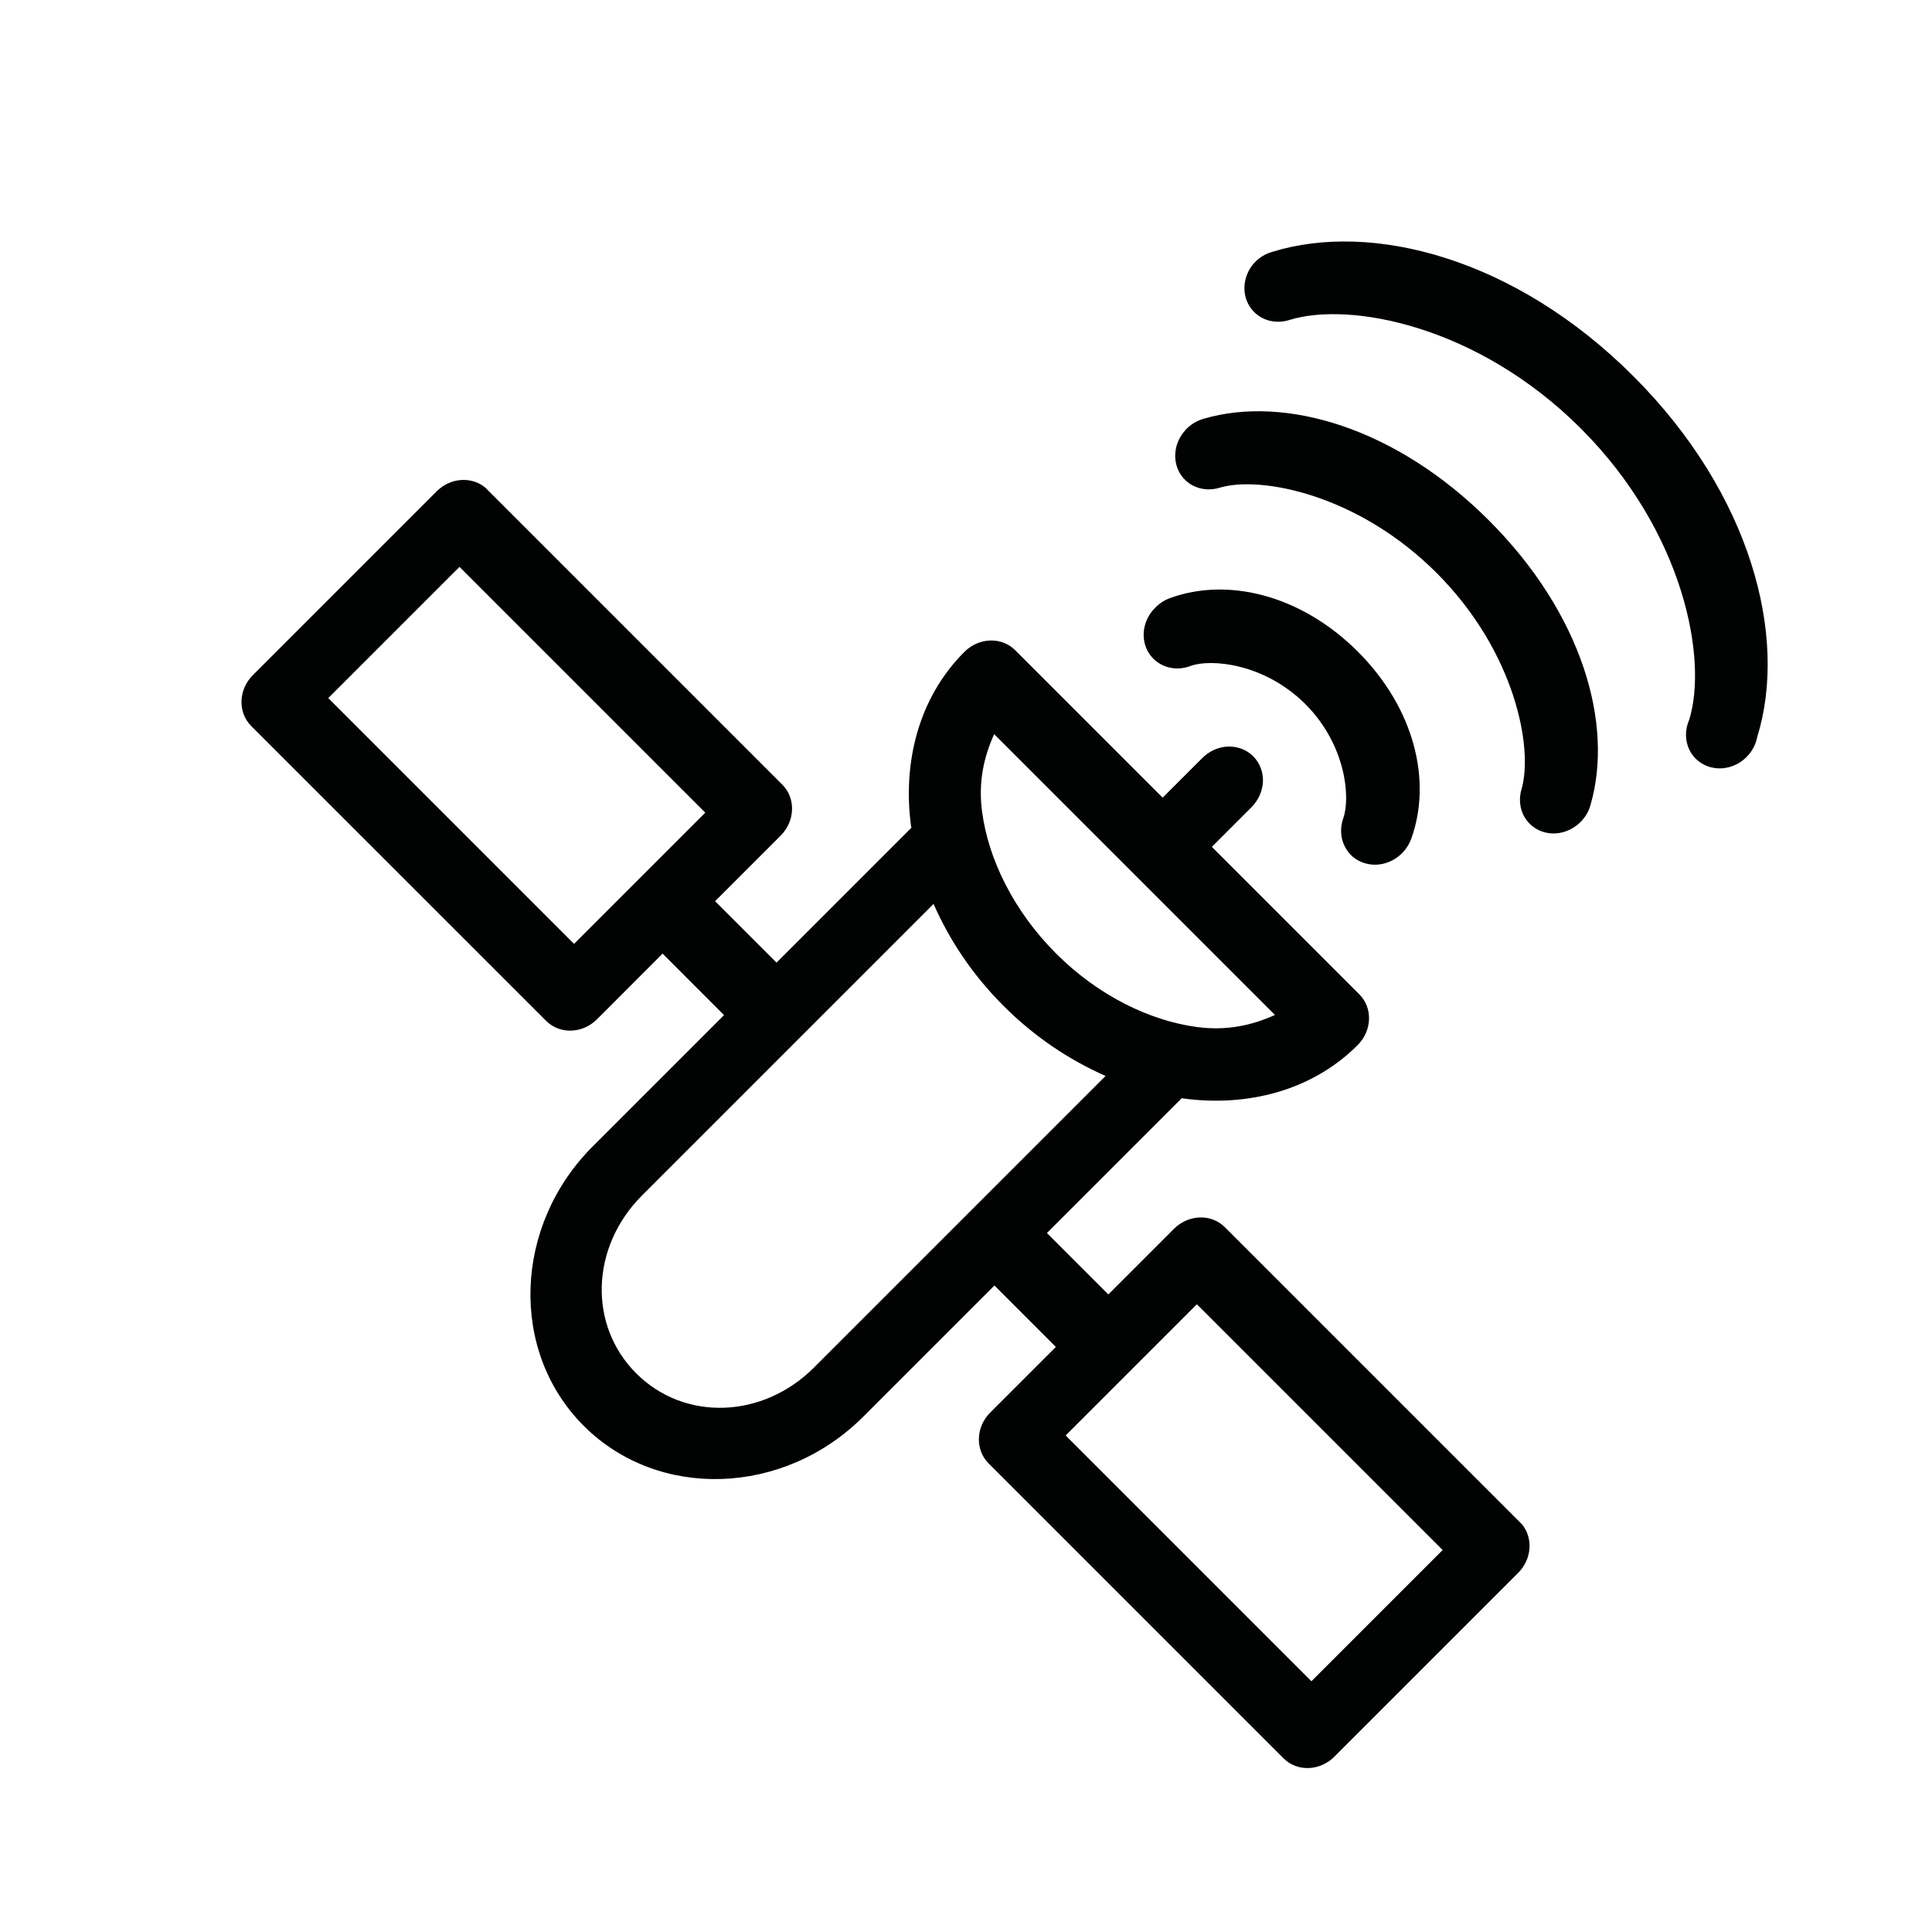 <?xml version="1.0" encoding="UTF-8"?>
<svg width="24px" height="24px" viewBox="0 0 24 24" version="1.1" xmlns="http://www.w3.org/2000/svg" xmlns:xlink="http://www.w3.org/1999/xlink">
    <!-- Generator: Sketch 57.1 (83088) - https://sketch.com -->
    <title>cards-NDVI</title>
    <desc>Created with Sketch.</desc>
    <g id="cards-NDVI" stroke="none" stroke-width="1" fill="none" fill-rule="evenodd">
        <path d="M3.141,8.387 C2.961,8.567 2.952,8.849 3.12,9.018 L6.785,12.682 C6.954,12.851 7.236,12.842 7.416,12.662 L8.231,11.846 L8.994,12.61 L7.364,14.24 C6.377,15.227 6.326,16.787 7.251,17.712 C8.176,18.637 9.735,18.586 10.723,17.599 L12.353,15.969 L13.116,16.732 L12.301,17.547 C12.121,17.727 12.112,18.01 12.281,18.179 L15.945,21.843 C16.114,22.012 16.396,22.002 16.576,21.822 L18.858,19.54 C19.027,19.372 19.049,19.111 18.908,18.937 C18.898,18.927 18.889,18.917 18.879,18.908 L15.215,15.244 C15.046,15.075 14.764,15.085 14.583,15.265 L13.768,16.08 L13.005,15.317 L14.681,13.641 C14.685,13.642 14.69,13.644 14.695,13.645 C15.483,13.752 16.291,13.557 16.865,12.983 C17.045,12.803 17.055,12.521 16.886,12.352 L15.054,10.52 L15.543,10.031 C15.631,9.945 15.683,9.829 15.689,9.709 C15.693,9.59 15.65,9.477 15.568,9.395 C15.486,9.313 15.373,9.27 15.253,9.274 C15.134,9.279 15.018,9.332 14.932,9.42 L14.443,9.909 L12.611,8.077 C12.442,7.908 12.16,7.918 11.98,8.098 C11.406,8.672 11.211,9.48 11.318,10.267 C11.319,10.273 11.321,10.277 11.322,10.282 L9.646,11.958 L8.883,11.195 L9.698,10.38 C9.878,10.199 9.887,9.917 9.719,9.748 L6.055,6.084 C6.044,6.072 6.033,6.061 6.021,6.051 C5.847,5.914 5.589,5.937 5.423,6.105 L3.141,8.387 Z M4.078,8.672 L5.708,7.042 L8.761,10.095 L7.131,11.725 L4.078,8.672 Z M15.577,3.27 C15.443,3.424 15.42,3.641 15.522,3.804 C15.624,3.967 15.825,4.036 16.017,3.975 C16.766,3.742 18.355,4.041 19.639,5.324 C20.922,6.608 21.216,8.193 20.984,8.941 C20.931,9.061 20.931,9.194 20.982,9.306 C21.034,9.419 21.133,9.501 21.255,9.532 C21.376,9.563 21.509,9.539 21.618,9.468 C21.728,9.395 21.805,9.282 21.829,9.155 C22.214,7.912 21.755,6.137 20.29,4.673 C18.826,3.208 17.046,2.744 15.803,3.129 C15.717,3.154 15.638,3.202 15.577,3.27 L15.577,3.27 Z M14.726,5.343 C14.586,5.494 14.559,5.714 14.658,5.881 C14.759,6.048 14.961,6.119 15.156,6.057 C15.659,5.91 16.864,6.136 17.846,7.117 C18.827,8.099 19.048,9.3 18.901,9.803 C18.866,9.918 18.878,10.04 18.933,10.141 C18.989,10.242 19.084,10.315 19.198,10.342 C19.311,10.369 19.434,10.349 19.539,10.285 C19.644,10.223 19.723,10.122 19.756,10.006 C20.052,8.997 19.653,7.621 18.497,6.466 C17.342,5.31 15.961,4.906 14.952,5.202 C14.866,5.226 14.787,5.275 14.725,5.342 L14.726,5.343 Z M12.35,9.12 L15.838,12.608 C15.558,12.735 15.245,12.808 14.868,12.758 C14.291,12.68 13.65,12.376 13.119,11.845 C12.587,11.313 12.278,10.667 12.201,10.091 C12.149,9.713 12.223,9.4 12.35,9.12 L12.35,9.12 Z M14.348,7.552 C14.195,7.705 14.163,7.936 14.269,8.109 C14.376,8.282 14.594,8.349 14.792,8.272 C15.043,8.181 15.707,8.239 16.216,8.747 C16.724,9.256 16.777,9.915 16.686,10.166 C16.646,10.281 16.651,10.404 16.702,10.508 C16.751,10.613 16.842,10.69 16.954,10.723 C17.187,10.794 17.445,10.657 17.531,10.419 C17.787,9.712 17.58,8.808 16.868,8.095 C16.155,7.383 15.246,7.172 14.539,7.428 C14.467,7.453 14.402,7.496 14.348,7.552 L14.348,7.552 Z M7.975,14.851 L11.597,11.229 C11.796,11.681 12.083,12.113 12.467,12.496 C12.849,12.879 13.283,13.167 13.734,13.366 L10.112,16.988 C9.474,17.626 8.5,17.658 7.903,17.06 C7.305,16.463 7.337,15.489 7.975,14.851 L7.975,14.851 Z M13.238,17.832 L14.868,16.202 L17.921,19.255 L16.291,20.885 L13.238,17.832 Z" id="Fill-1" fill="#010202"></path>
    </g>
</svg>
